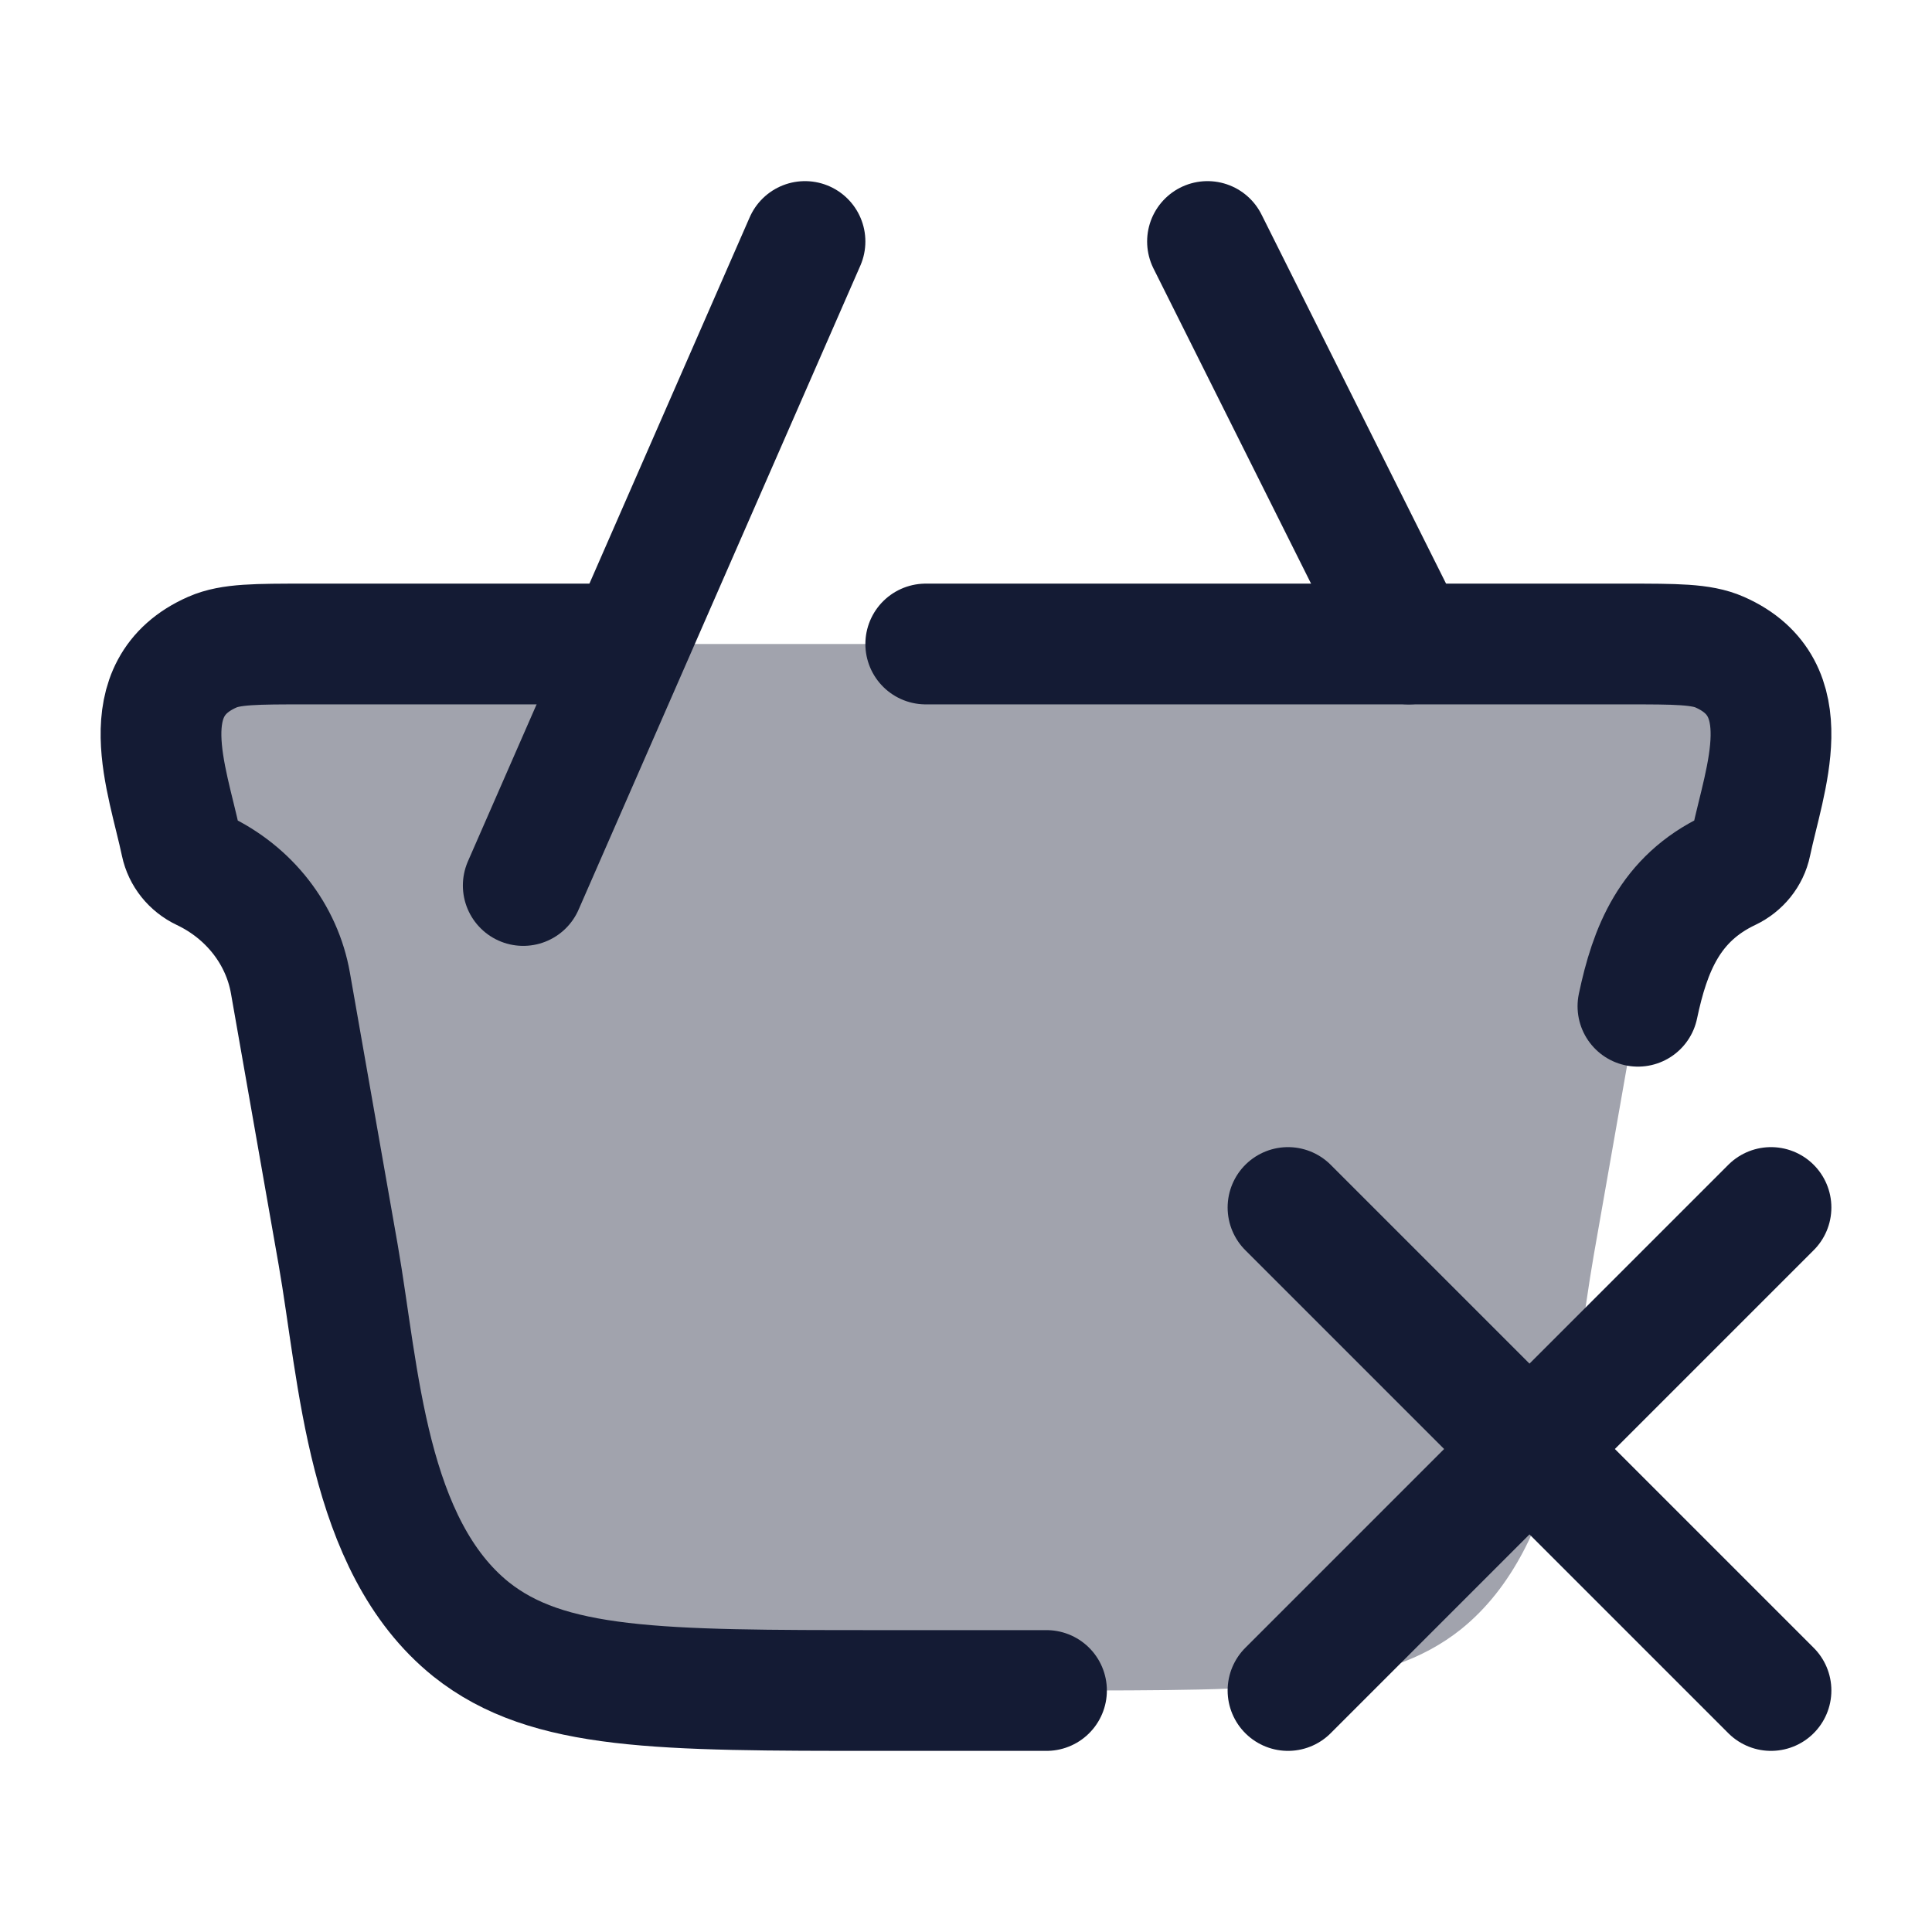 <svg width="24" height="24" viewBox="0 0 24 24" fill="none" xmlns="http://www.w3.org/2000/svg">
<path opacity="0.4" d="M19.799 15.588L20.392 12.213C20.498 11.608 20.903 11.088 21.482 10.813C21.621 10.747 21.721 10.623 21.751 10.478C21.921 9.671 22.374 8.547 21.362 8.101C21.133 8 20.821 8 20.196 8H11.5H7.5H3.804C3.179 8 2.867 8 2.638 8.101C1.626 8.547 2.079 9.671 2.249 10.478C2.28 10.623 2.379 10.747 2.518 10.813C3.097 11.088 3.502 11.608 3.608 12.213L4.201 15.588C4.461 17.073 4.551 19.194 5.852 20.24C6.806 21 8.182 21 10.932 21H13.068C15.818 21 17.194 21 18.148 20.24C19.45 19.194 19.539 17.073 19.799 15.588Z" fill="#141B34"/>
<path d="M13 21H10.932C8.182 21 6.806 21 5.852 20.24C4.551 19.194 4.461 17.073 4.201 15.588L3.608 12.213C3.502 11.608 3.097 11.088 2.518 10.813C2.379 10.747 2.28 10.623 2.249 10.478C2.079 9.671 1.626 8.547 2.638 8.101C2.867 8 3.179 8 3.804 8H7.5M11.5 8H20.196C20.821 8 21.133 8 21.362 8.101C22.374 8.547 21.921 9.671 21.751 10.478C21.721 10.623 21.621 10.747 21.482 10.813C20.742 11.164 20.496 11.793 20.347 12.5" stroke="#141B34" stroke-width="1.5" stroke-linecap="round"/>
<path d="M16 15L19 18M19 18L22 21M19 18L16 21M19 18L22 15" stroke="#141B34" stroke-width="1.5" stroke-linecap="round"/>
<path d="M6.5 11L10 3M15 3L17.5 8" stroke="#141B34" stroke-width="1.5" stroke-linecap="round"/>
</svg>
